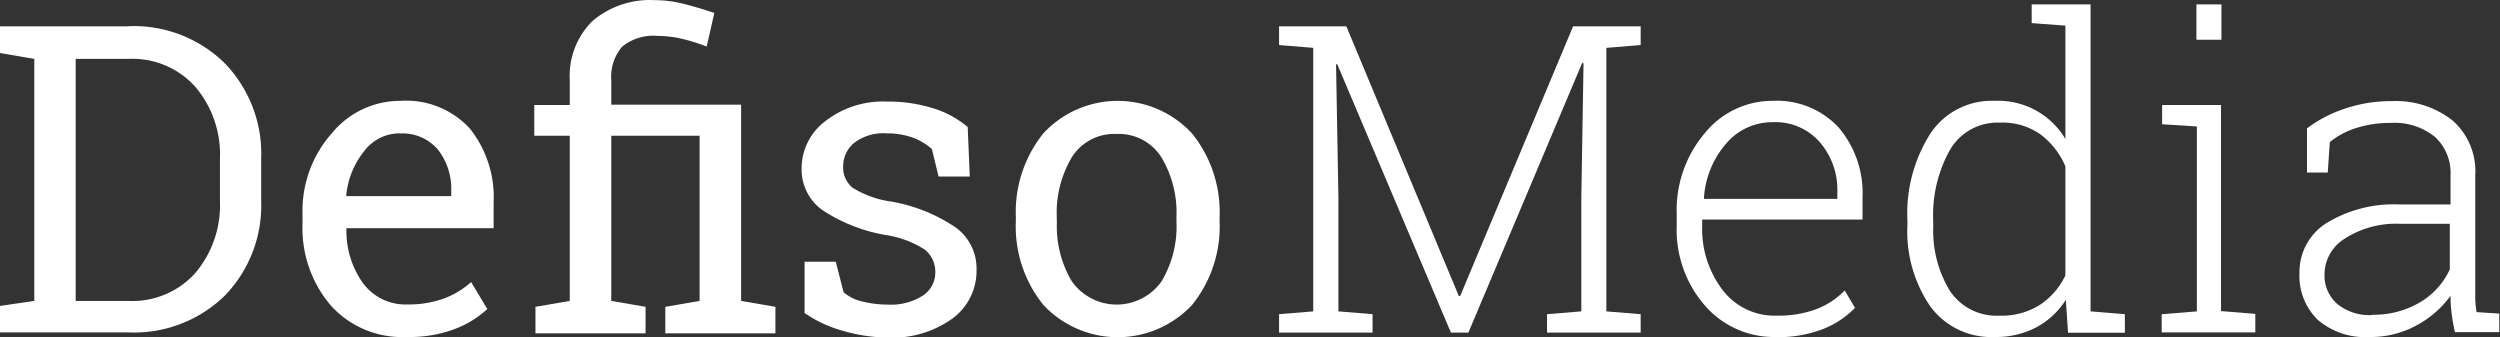 <svg id="Layer_1" data-name="Layer 1" xmlns="http://www.w3.org/2000/svg" width="169.81" height="22.89" viewBox="0 0 169.81 22.89"><rect x="0" y="0" width="169.81" height="22.89" fill="#333333" stroke="none"/><title>logo-white</title><g id="_Group_" data-name="&lt;Group&gt;"><path id="_Compound_Path_" data-name="&lt;Compound Path&gt;" d="M5.14,17.56V34H8.72a5.74,5.74,0,0,0,4.55-1.9,7.13,7.13,0,0,0,1.67-4.87V24.31a7.09,7.09,0,0,0-1.67-4.85,5.74,5.74,0,0,0-4.55-1.9H5.14Zm3.57-2.22a8.81,8.81,0,0,1,6.55,2.51,8.83,8.83,0,0,1,2.48,6.48v2.84a8.8,8.8,0,0,1-2.48,6.48,8.84,8.84,0,0,1-6.55,2.49H0v-1.8L2.33,34V17.56L0,17.16V15.35H8.72Z" transform="translate(0 -13.56)" fill="#fff"/><path id="_Compound_Path_2" data-name="&lt;Compound Path&gt;" d="M27.17,22.62a3,3,0,0,0-2.42,1.19,5.63,5.63,0,0,0-1.23,3l0,0.07h7.13V26.51a4.32,4.32,0,0,0-.89-2.77,3.15,3.15,0,0,0-2.63-1.11M27.6,36.45a6.52,6.52,0,0,1-5.14-2.15,8.1,8.1,0,0,1-1.91-5.58V28.1a7.92,7.92,0,0,1,2-5.5,6,6,0,0,1,4.65-2.19,5.86,5.86,0,0,1,4.72,1.89,7.48,7.48,0,0,1,1.61,5v1.76h-10l0,0.07a6.1,6.1,0,0,0,1.13,3.67,3.59,3.59,0,0,0,3,1.44,7.12,7.12,0,0,0,2.51-.41A5.78,5.78,0,0,0,32,32.72l1.1,1.83a6.76,6.76,0,0,1-2.19,1.35,8.77,8.77,0,0,1-3.28.55" transform="translate(0 -13.56)" fill="#fff"/><path id="_Path_" data-name="&lt;Path&gt;" d="M36.29,22.78V20.69H38.7V19a5.25,5.25,0,0,1,1.53-4,6,6,0,0,1,4.23-1.43,8,8,0,0,1,1.89.23q0.95,0.23,2.17.64L48,16.72a12.78,12.78,0,0,0-1.62-.51A7.22,7.22,0,0,0,44.67,16a3.32,3.32,0,0,0-2.42.74A3.14,3.14,0,0,0,41.52,19v1.67h8.82V34l2.33,0.4v1.8H45.19v-1.8l2.33-.4V22.78h-6V34l2.33,0.4v1.8H36.37v-1.8L38.7,34V22.78H36.29Z" transform="translate(0 -13.56)" fill="#fff"/><path id="_Path_2" data-name="&lt;Path&gt;" d="M65.87,25.55H63.75L63.3,23.69A3.85,3.85,0,0,0,62,22.91a5,5,0,0,0-1.77-.29,3.24,3.24,0,0,0-2.23.66,2.07,2.07,0,0,0-.73,1.59,1.77,1.77,0,0,0,.64,1.44,6.68,6.68,0,0,0,2.62.94A11.26,11.26,0,0,1,64.9,29a3.44,3.44,0,0,1,1.43,2.89,4,4,0,0,1-1.67,3.33,7,7,0,0,1-4.35,1.27A11.3,11.3,0,0,1,57.15,36a8.41,8.41,0,0,1-2.5-1.18V31.34h2.12l0.53,2.07a2.91,2.91,0,0,0,1.32.64,7.24,7.24,0,0,0,1.71.2,4,4,0,0,0,2.35-.61,1.87,1.87,0,0,0,.85-1.59,1.92,1.92,0,0,0-.71-1.53,6.67,6.67,0,0,0-2.68-1,11.28,11.28,0,0,1-4.25-1.67A3.38,3.38,0,0,1,54.45,25a4,4,0,0,1,1.61-3.21,6.35,6.35,0,0,1,4.18-1.33,10.14,10.14,0,0,1,3.16.46,6.56,6.56,0,0,1,2.33,1.27Z" transform="translate(0 -13.56)" fill="#fff"/><path id="_Compound_Path_3" data-name="&lt;Compound Path&gt;" d="M71.79,28.59a7.33,7.33,0,0,0,1,4.06,3.73,3.73,0,0,0,6.12,0,7.3,7.3,0,0,0,1-4.06V28.28a7.31,7.31,0,0,0-1-4,3.42,3.42,0,0,0-3.07-1.62,3.39,3.39,0,0,0-3.06,1.62,7.38,7.38,0,0,0-1,4v0.31ZM69,28.28a8.52,8.52,0,0,1,1.86-5.65,6.87,6.87,0,0,1,10.11,0,8.49,8.49,0,0,1,1.87,5.66v0.31a8.47,8.47,0,0,1-1.86,5.66,6.91,6.91,0,0,1-10.12,0A8.48,8.48,0,0,1,69,28.59V28.28Z" transform="translate(0 -13.56)" fill="#fff"/><polygon id="_Path_3" data-name="&lt;Path&gt;" points="107.56 4.3 107.47 4.27 99.74 22.59 98.55 22.59 90.83 4.36 90.75 4.37 90.91 13.4 90.91 21.15 93.23 21.34 93.23 22.59 86.88 22.59 86.88 21.34 89.2 21.15 89.2 3.25 86.88 3.06 86.88 1.79 89.2 1.79 91.45 1.79 99.09 20.11 99.18 20.11 106.85 1.79 111.44 1.79 111.44 3.06 109.11 3.25 109.11 21.15 111.44 21.34 111.44 22.59 105.08 22.59 105.08 21.34 107.41 21.15 107.41 13.4 107.56 4.3" fill="#fff"/><path id="_Compound_Path_4" data-name="&lt;Compound Path&gt;" d="M120.43,21.86a4.1,4.1,0,0,0-3.18,1.45A6.22,6.22,0,0,0,115.74,27l0,0.07h9.06V26.59a4.94,4.94,0,0,0-1.19-3.37,4,4,0,0,0-3.21-1.36m0.23,14.59a6.21,6.21,0,0,1-4.83-2.14,7.84,7.84,0,0,1-1.91-5.44V28.1a8.07,8.07,0,0,1,1.91-5.5,5.91,5.91,0,0,1,4.61-2.19,5.73,5.73,0,0,1,4.47,1.8,6.89,6.89,0,0,1,1.63,4.8v1.46H115.62v0.41A6.84,6.84,0,0,0,117,33.25,4.43,4.43,0,0,0,120.66,35a7.43,7.43,0,0,0,2.71-.44,5.36,5.36,0,0,0,1.93-1.27L126,34.47a6.17,6.17,0,0,1-2.2,1.45,8.46,8.46,0,0,1-3.17.54" transform="translate(0 -13.56)" fill="#fff"/><path id="_Compound_Path_5" data-name="&lt;Compound Path&gt;" d="M131.32,28.85a7.84,7.84,0,0,0,1.12,4.46A3.81,3.81,0,0,0,135.82,35a4.83,4.83,0,0,0,2.75-.74,4.92,4.92,0,0,0,1.72-2V24.86a5.33,5.33,0,0,0-1.65-2.14,4.46,4.46,0,0,0-2.79-.83,3.73,3.73,0,0,0-3.4,1.85,9.09,9.09,0,0,0-1.14,4.81v0.3Zm9,5.07a5.35,5.35,0,0,1-2,1.87,5.92,5.92,0,0,1-2.86.66,5.13,5.13,0,0,1-4.34-2.07,9,9,0,0,1-1.56-5.53v-0.3a10.1,10.1,0,0,1,1.56-5.92,5,5,0,0,1,4.37-2.22A5.31,5.31,0,0,1,140.29,23v-7.7L138,15.13V13.86h4V34.71l2.33,0.19v1.26h-3.86Z" transform="translate(0 -13.56)" fill="#fff"/><path id="_Compound_Path_6" data-name="&lt;Compound Path&gt;" d="M150.89,16.26h-1.7v-2.4h1.7v2.4Zm-4,18.64,2.33-.19V22.15L146.86,22V20.69h4v14l2.33,0.19v1.26h-6.36V34.9Z" transform="translate(0 -13.56)" fill="#fff"/><path id="_Compound_Path_7" data-name="&lt;Compound Path&gt;" d="M161.13,34.94a6.18,6.18,0,0,0,3.27-.86,5.05,5.05,0,0,0,2-2.22v-3.1H163a6.42,6.42,0,0,0-3.72,1,2.87,2.87,0,0,0-1.39,2.44,2.55,2.55,0,0,0,.86,2,3.46,3.46,0,0,0,2.38.76m5.63,1.21c-0.12-.52-0.2-1-0.24-1.36a9.11,9.11,0,0,1-.07-1.16,6.83,6.83,0,0,1-2.29,2,6.46,6.46,0,0,1-3.22.8,4.92,4.92,0,0,1-3.51-1.17,4.15,4.15,0,0,1-1.24-3.17,3.92,3.92,0,0,1,1.84-3.4,8.76,8.76,0,0,1,5-1.26h3.42v-2a3.3,3.3,0,0,0-1.07-2.6,4.35,4.35,0,0,0-3-.94,7.45,7.45,0,0,0-2.35.35,5.36,5.36,0,0,0-1.78.95l-0.14,2.07h-1.41v-3a8.9,8.9,0,0,1,2.57-1.34,9.73,9.73,0,0,1,3.18-.51,6.21,6.21,0,0,1,4.12,1.3,4.58,4.58,0,0,1,1.56,3.73V33c0,0.31,0,.62,0,0.91a7.07,7.07,0,0,0,.09.85l1.54,0.1v1.26h-3Z" transform="translate(0 -13.56)" fill="#fff"/></g></svg>
